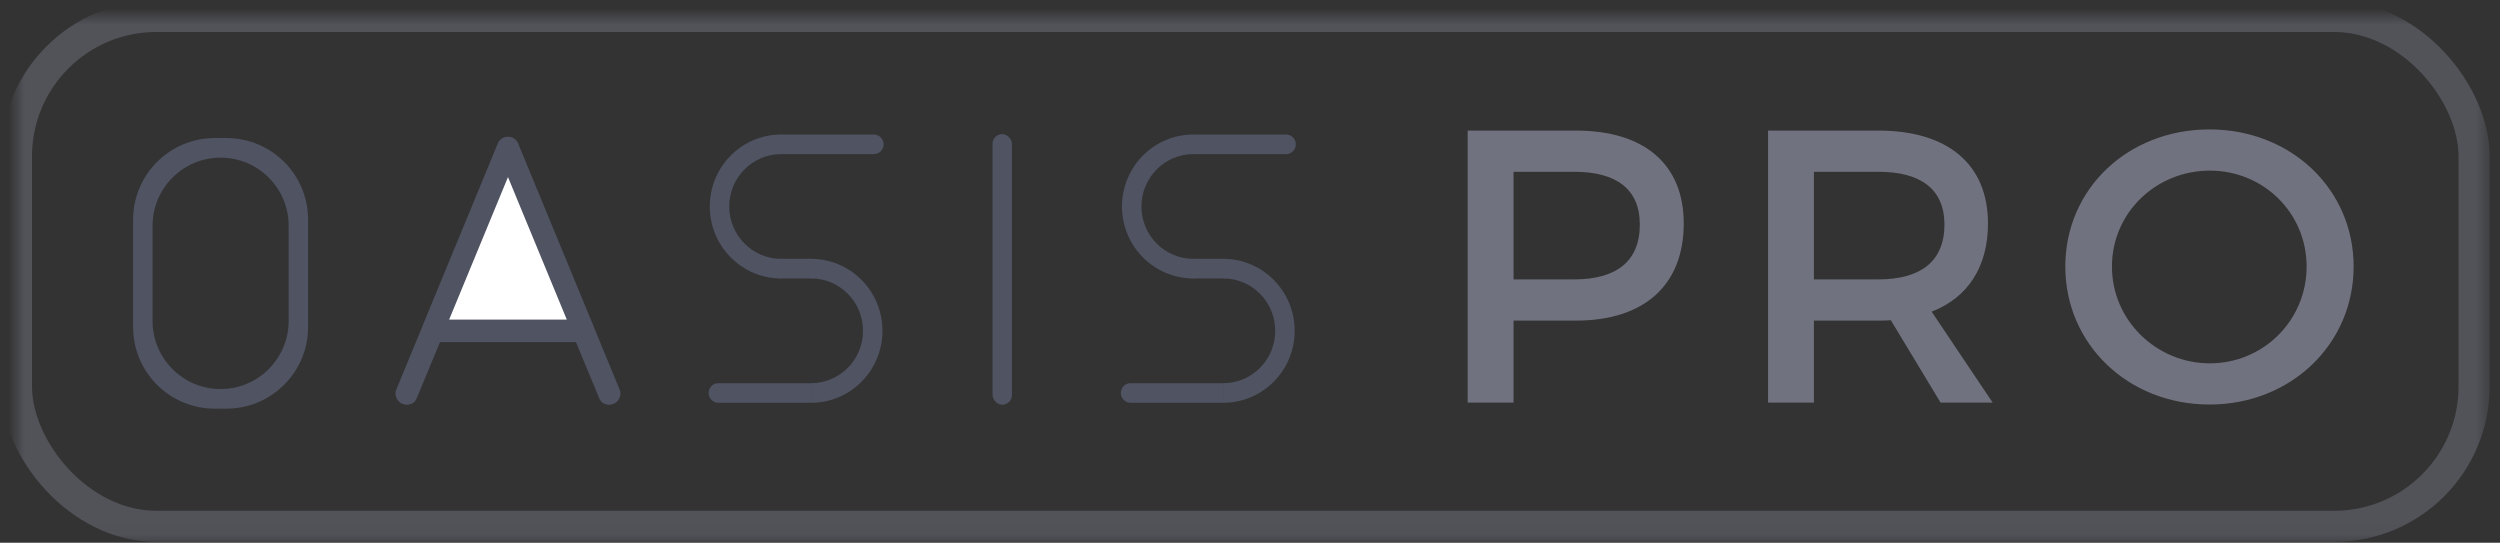 <?xml version="1.0" encoding="UTF-8"?>
<svg width="152px" height="33px" viewBox="0 0 152 33" version="1.1" xmlns="http://www.w3.org/2000/svg" xmlns:xlink="http://www.w3.org/1999/xlink">
    <rect x="0" y="0" width="152" height="33" fill="#333333" stroke="none"/>
    <!-- Generator: Sketch 42 (36781) - http://www.bohemiancoding.com/sketch -->
    <title>PRO</title>
    <desc>Created with Sketch.</desc>
    <defs>
        <rect id="path-1" x="0" y="0" width="149.426" height="31" rx="8.505"></rect>
        <mask id="mask-2" maskContentUnits="userSpaceOnUse" maskUnits="objectBoundingBox" x="-0.945" y="-0.945" width="151.316" height="32.89">
            <rect x="-0.945" y="-0.945" width="151.316" height="32.89" fill="white"></rect>
            <use xlink:href="#path-1" fill="black"></use>
        </mask>
    </defs>
    <g id="Page-1" stroke="none" stroke-width="1" fill="none" fill-rule="evenodd">
        <g id="Logo-Copy" transform="translate(-437, -84)">
            <g id="Group-10" transform="translate(438, 85)">
                <g id="V2">
                    <g id="PRO">
                        <g id="Group-7">
                            <g id="Group-2" stroke="#70737F" stroke-width="1.89" opacity="0.5">
                                <use id="Rectangle-7" mask="url(#mask-2)" xlink:href="#path-1"></use>
                            </g>
                            <g id="Group-8" transform="translate(7.093, 6.477)">
                                <g id="Group-6" transform="translate(80.969, 0)" fill="#70737F">
                                    <path d="M6.765,0.463 C10.923,0.463 13.309,2.518 13.309,6.109 C13.309,9.842 10.923,12.015 6.765,12.015 L2.961,12.015 L2.961,17 L0.173,17 L0.173,0.463 L6.765,0.463 Z M6.647,9.511 C9.198,9.511 10.639,8.424 10.639,6.18 C10.639,4.006 9.198,2.967 6.647,2.967 L2.961,2.967 L2.961,9.511 L6.647,9.511 Z M32.091,17 L28.925,17 L25.901,11.992 C25.665,12.015 25.405,12.015 25.145,12.015 L21.223,12.015 L21.223,17 L18.436,17 L18.436,0.463 L25.145,0.463 C29.374,0.463 31.807,2.518 31.807,6.109 C31.807,8.755 30.579,10.621 28.382,11.472 L32.091,17 Z M21.223,9.511 L25.145,9.511 C27.697,9.511 29.161,8.424 29.161,6.18 C29.161,4.006 27.697,2.967 25.145,2.967 L21.223,2.967 L21.223,9.511 Z M45.274,0.392 C50.211,0.392 54.038,4.006 54.038,8.731 C54.038,13.456 50.211,17.118 45.274,17.118 C40.336,17.118 36.509,13.456 36.509,8.731 C36.509,3.983 40.336,0.392 45.274,0.392 Z M45.297,2.896 C42.037,2.896 39.344,5.447 39.344,8.731 C39.344,12.015 42.061,14.614 45.297,14.614 C48.534,14.614 51.18,12.015 51.18,8.731 C51.18,5.447 48.534,2.896 45.297,2.896 Z" id="PRO"></path>
                                </g>
                                <g id="OASIS" transform="translate(0, 0.677)">
                                    <g id="S" transform="translate(34.654, -0)" fill="#4F5362">
                                        <g id="Group-5" transform="translate(5.572, 4.452) scale(-1, 1) translate(-5.572, -4.452) translate(0.167, 0.024)">
                                            <path d="M2.49578136e-13,0.596 C2.49578136e-13,0.267 0.269,-3.09827865e-13 0.589,-3.09827865e-13 L6.265,-3.09827865e-13 C6.265,-3.09827865e-13 6.265,1.192 6.265,1.192 C6.265,1.192 0.589,1.192 0.589,1.192 C0.264,1.192 2.49578136e-13,0.928 2.49578136e-13,0.596 L2.49578136e-13,0.596 Z" id="Rectangle-4"></path>
                                            <path d="M6.23,7.559 L6.23,8.752 C8.626,8.752 10.569,6.792 10.569,4.376 C10.569,1.959 8.626,0 6.23,0 L6.23,1.192 C7.973,1.192 9.386,2.618 9.386,4.376 C9.386,6.134 7.973,7.559 6.23,7.559 Z" id="Combined-Shape"></path>
                                        </g>
                                        <g id="Group-5-Copy" transform="translate(5.743, 11.906) scale(1, -1) translate(-5.743, -11.906) translate(0.338, 7.477)">
                                            <path d="M0,0.596 C0,0.267 0.269,-4.35727156e-13 0.589,-4.35727156e-13 L6.265,-4.35727156e-13 C6.265,-4.35727156e-13 6.265,1.192 6.265,1.192 C6.265,1.192 0.589,1.192 0.589,1.192 C0.264,1.192 0,0.928 0,0.596 L0,0.596 Z" id="Rectangle-4"></path>
                                            <path d="M6.23,7.559 L6.23,8.752 C8.626,8.752 10.569,6.792 10.569,4.376 C10.569,1.959 8.626,0 6.23,0 L6.23,1.192 C7.973,1.192 9.386,2.618 9.386,4.376 C9.386,6.134 7.973,7.559 6.23,7.559 Z" id="Combined-Shape"></path>
                                        </g>
                                        <rect id="Rectangle-16" x="4.121" y="7.583" width="3.074" height="1.192" rx="0.596"></rect>
                                    </g>
                                    <g id="S-Copy" transform="translate(59.716, -0)" fill="#4F5362">
                                        <g id="Group-5" transform="translate(5.572, 4.452) scale(-1, 1) translate(-5.572, -4.452) translate(0.167, 0.024)">
                                            <path d="M2.49578136e-13,0.596 C2.49578136e-13,0.267 0.269,-3.09827865e-13 0.589,-3.09827865e-13 L6.265,-3.09827865e-13 C6.265,-3.09827865e-13 6.265,1.192 6.265,1.192 C6.265,1.192 0.589,1.192 0.589,1.192 C0.264,1.192 2.49578136e-13,0.928 2.49578136e-13,0.596 L2.49578136e-13,0.596 Z" id="Rectangle-4"></path>
                                            <path d="M6.23,7.559 L6.23,8.752 C8.626,8.752 10.569,6.792 10.569,4.376 C10.569,1.959 8.626,0 6.23,0 L6.23,1.192 C7.973,1.192 9.386,2.618 9.386,4.376 C9.386,6.134 7.973,7.559 6.23,7.559 Z" id="Combined-Shape"></path>
                                        </g>
                                        <g id="Group-5-Copy" transform="translate(5.743, 11.906) scale(1, -1) translate(-5.743, -11.906) translate(0.338, 7.477)">
                                            <path d="M0,0.596 C0,0.267 0.269,-4.35727156e-13 0.589,-4.35727156e-13 L6.265,-4.35727156e-13 C6.265,-4.35727156e-13 6.265,1.192 6.265,1.192 C6.265,1.192 0.589,1.192 0.589,1.192 C0.264,1.192 0,0.928 0,0.596 L0,0.596 Z" id="Rectangle-4"></path>
                                            <path d="M6.23,7.559 L6.23,8.752 C8.626,8.752 10.569,6.792 10.569,4.376 C10.569,1.959 8.626,0 6.23,0 L6.23,1.192 C7.973,1.192 9.386,2.618 9.386,4.376 C9.386,6.134 7.973,7.559 6.23,7.559 Z" id="Combined-Shape"></path>
                                        </g>
                                        <rect id="Rectangle-16" x="4.121" y="7.583" width="3.074" height="1.192" rx="0.596"></rect>
                                    </g>
                                    <rect id="Rectangle-5" fill="#4F5362" x="52.252" y="-1.19227767e-13" width="1.182" height="16.454" rx="0.591"></rect>
                                    <g id="A" transform="translate(15.841, -0)">
                                        <path d="M0.792,16.454 C1.094,16.454 1.301,16.314 1.414,16.033 L2.818,12.644 L11.083,12.644 L12.487,16.033 C12.6,16.314 12.808,16.454 13.11,16.454 C13.2,16.454 13.287,16.435 13.37,16.397 C13.544,16.329 13.665,16.207 13.732,16.033 C13.808,15.859 13.808,15.684 13.732,15.51 L12.159,11.7 L12.159,11.689 L7.573,0.577 C7.558,0.539 7.539,0.497 7.517,0.452 C7.517,0.459 7.502,0.444 7.472,0.406 C7.449,0.376 7.434,0.357 7.426,0.35 C7.419,0.35 7.4,0.334 7.37,0.304 C7.339,0.281 7.324,0.27 7.324,0.27 C7.249,0.217 7.166,0.183 7.075,0.168 C7.083,0.168 7.064,0.168 7.019,0.168 C6.981,0.16 6.958,0.156 6.951,0.156 C6.943,0.156 6.917,0.16 6.871,0.168 L6.815,0.168 C6.732,0.183 6.653,0.217 6.577,0.27 C6.585,0.262 6.57,0.274 6.532,0.304 C6.502,0.327 6.483,0.342 6.475,0.35 C6.468,0.357 6.453,0.376 6.43,0.406 C6.4,0.437 6.385,0.452 6.385,0.452 C6.362,0.497 6.343,0.539 6.328,0.577 L1.743,11.689 L1.743,11.7 L0.169,15.51 C0.094,15.684 0.094,15.859 0.169,16.033 C0.237,16.207 0.358,16.329 0.531,16.397 C0.614,16.435 0.701,16.454 0.792,16.454 L0.792,16.454 L0.792,16.454 Z" id="Maker-path-Copy-3" fill="#4F5362"></path>
                                        <polygon id="Maker-path-Copy-4" fill="#FFFFFF" points="3.373 11.279 6.951 2.613 10.528 11.279"></polygon>
                                    </g>
                                    <path d="M8.79296636e-14,5.197 C8.79296636e-14,2.459 2.23,0.238 4.962,0.238 L5.678,0.238 C8.418,0.238 10.639,2.458 10.639,5.197 L10.639,11.733 C10.639,14.472 8.409,16.692 5.678,16.692 L4.962,16.692 C2.221,16.692 8.79296636e-14,14.473 8.79296636e-14,11.733 L8.79296636e-14,5.197 Z M1.182,5.576 L1.182,11.355 C1.182,13.646 3.035,15.5 5.32,15.5 C7.6,15.5 9.457,13.644 9.457,11.355 L9.457,5.576 C9.457,3.285 7.605,1.431 5.32,1.431 C3.039,1.431 1.182,3.287 1.182,5.576 Z" id="Combined-Shape" fill="#4F5362"></path>
                                </g>
                            </g>
                        </g>
                    </g>
                </g>
            </g>
        </g>
    </g>
</svg>